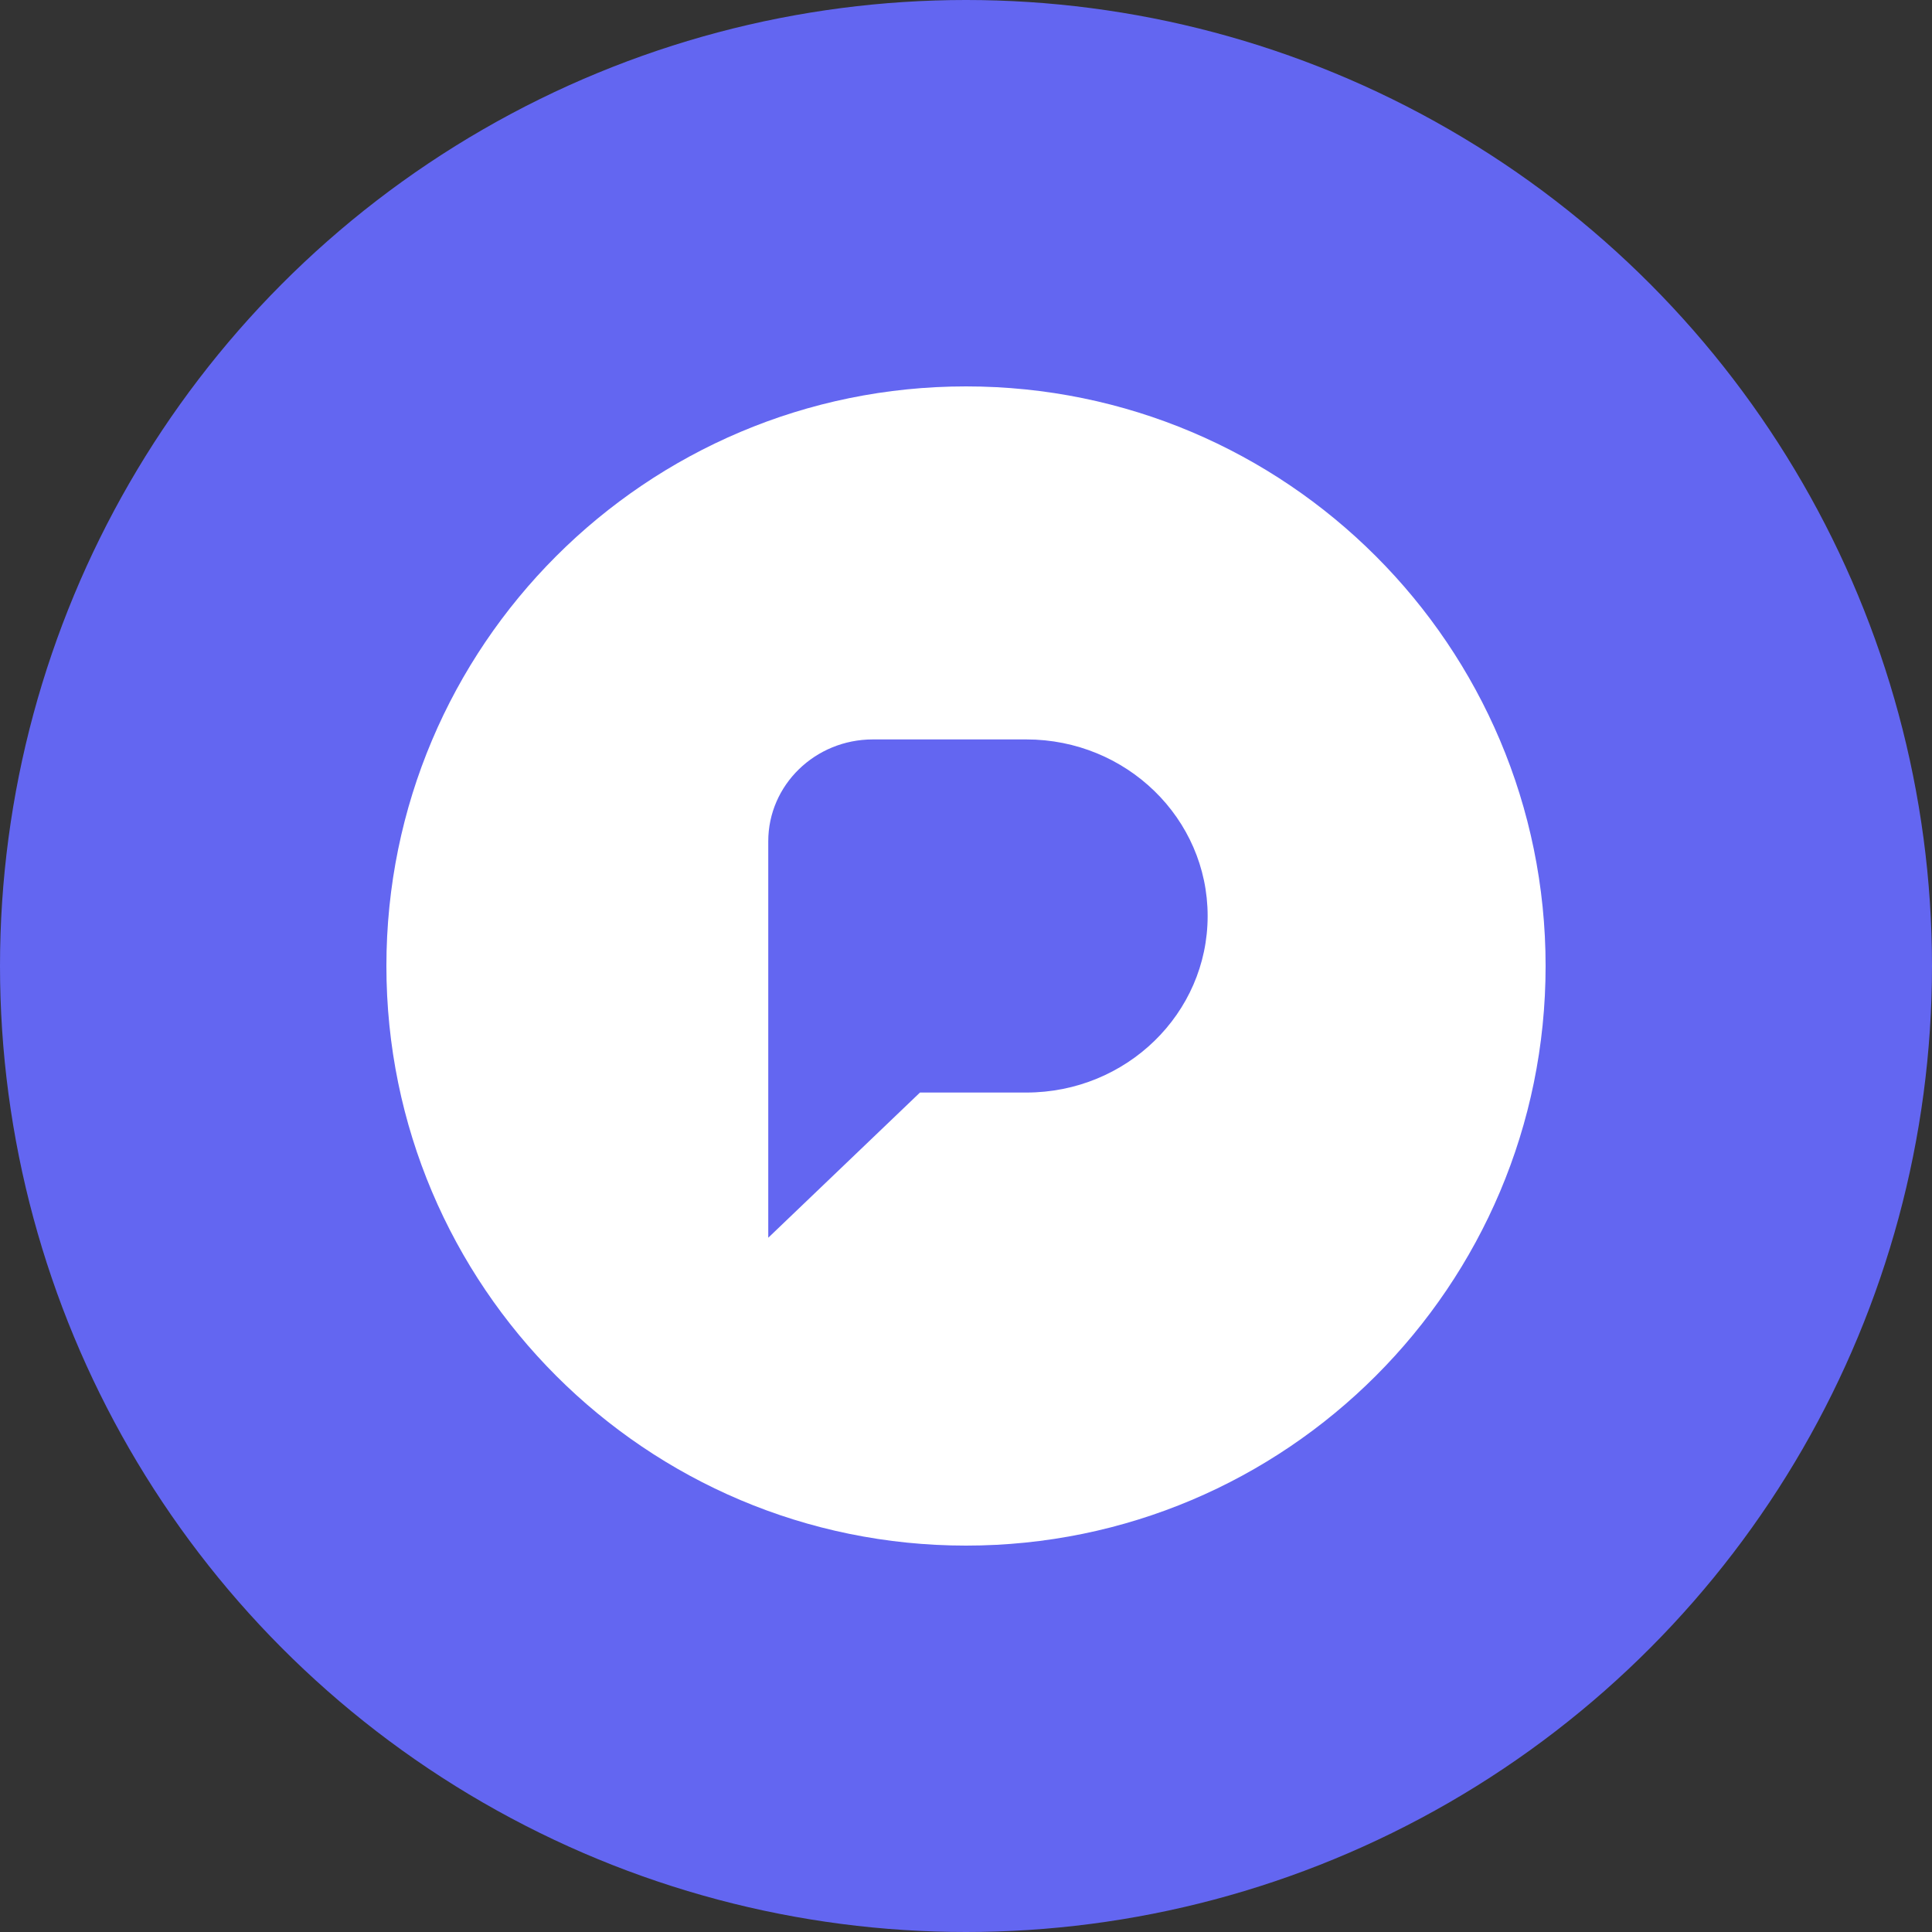<?xml version="1.0" encoding="utf-8"?>
<svg role="img" viewBox="0 0 24 24" xmlns="http://www.w3.org/2000/svg">
	<rect x="0" y="0" width="24" height="24" fill="#333333" stroke="none"/>
	<title>Pixelfed</title>
	<circle cx="12" cy="12" r="12" fill="#6366F1"></circle>
	<path d="M12 24C5.373 24 0 18.627 0 12S5.373 0 12 0s12 5.373 12 12-5.373 12-12 12m-.953-9.38h2.201c2.074 0 3.755-1.637 3.755-3.655S15.323 7.309 13.249 7.309h-3.177c-1.196 0-2.166.944-2.166 2.109v8.208z" transform="translate(4.8, 4.8) scale(0.6)" fill="white"></path>
</svg>